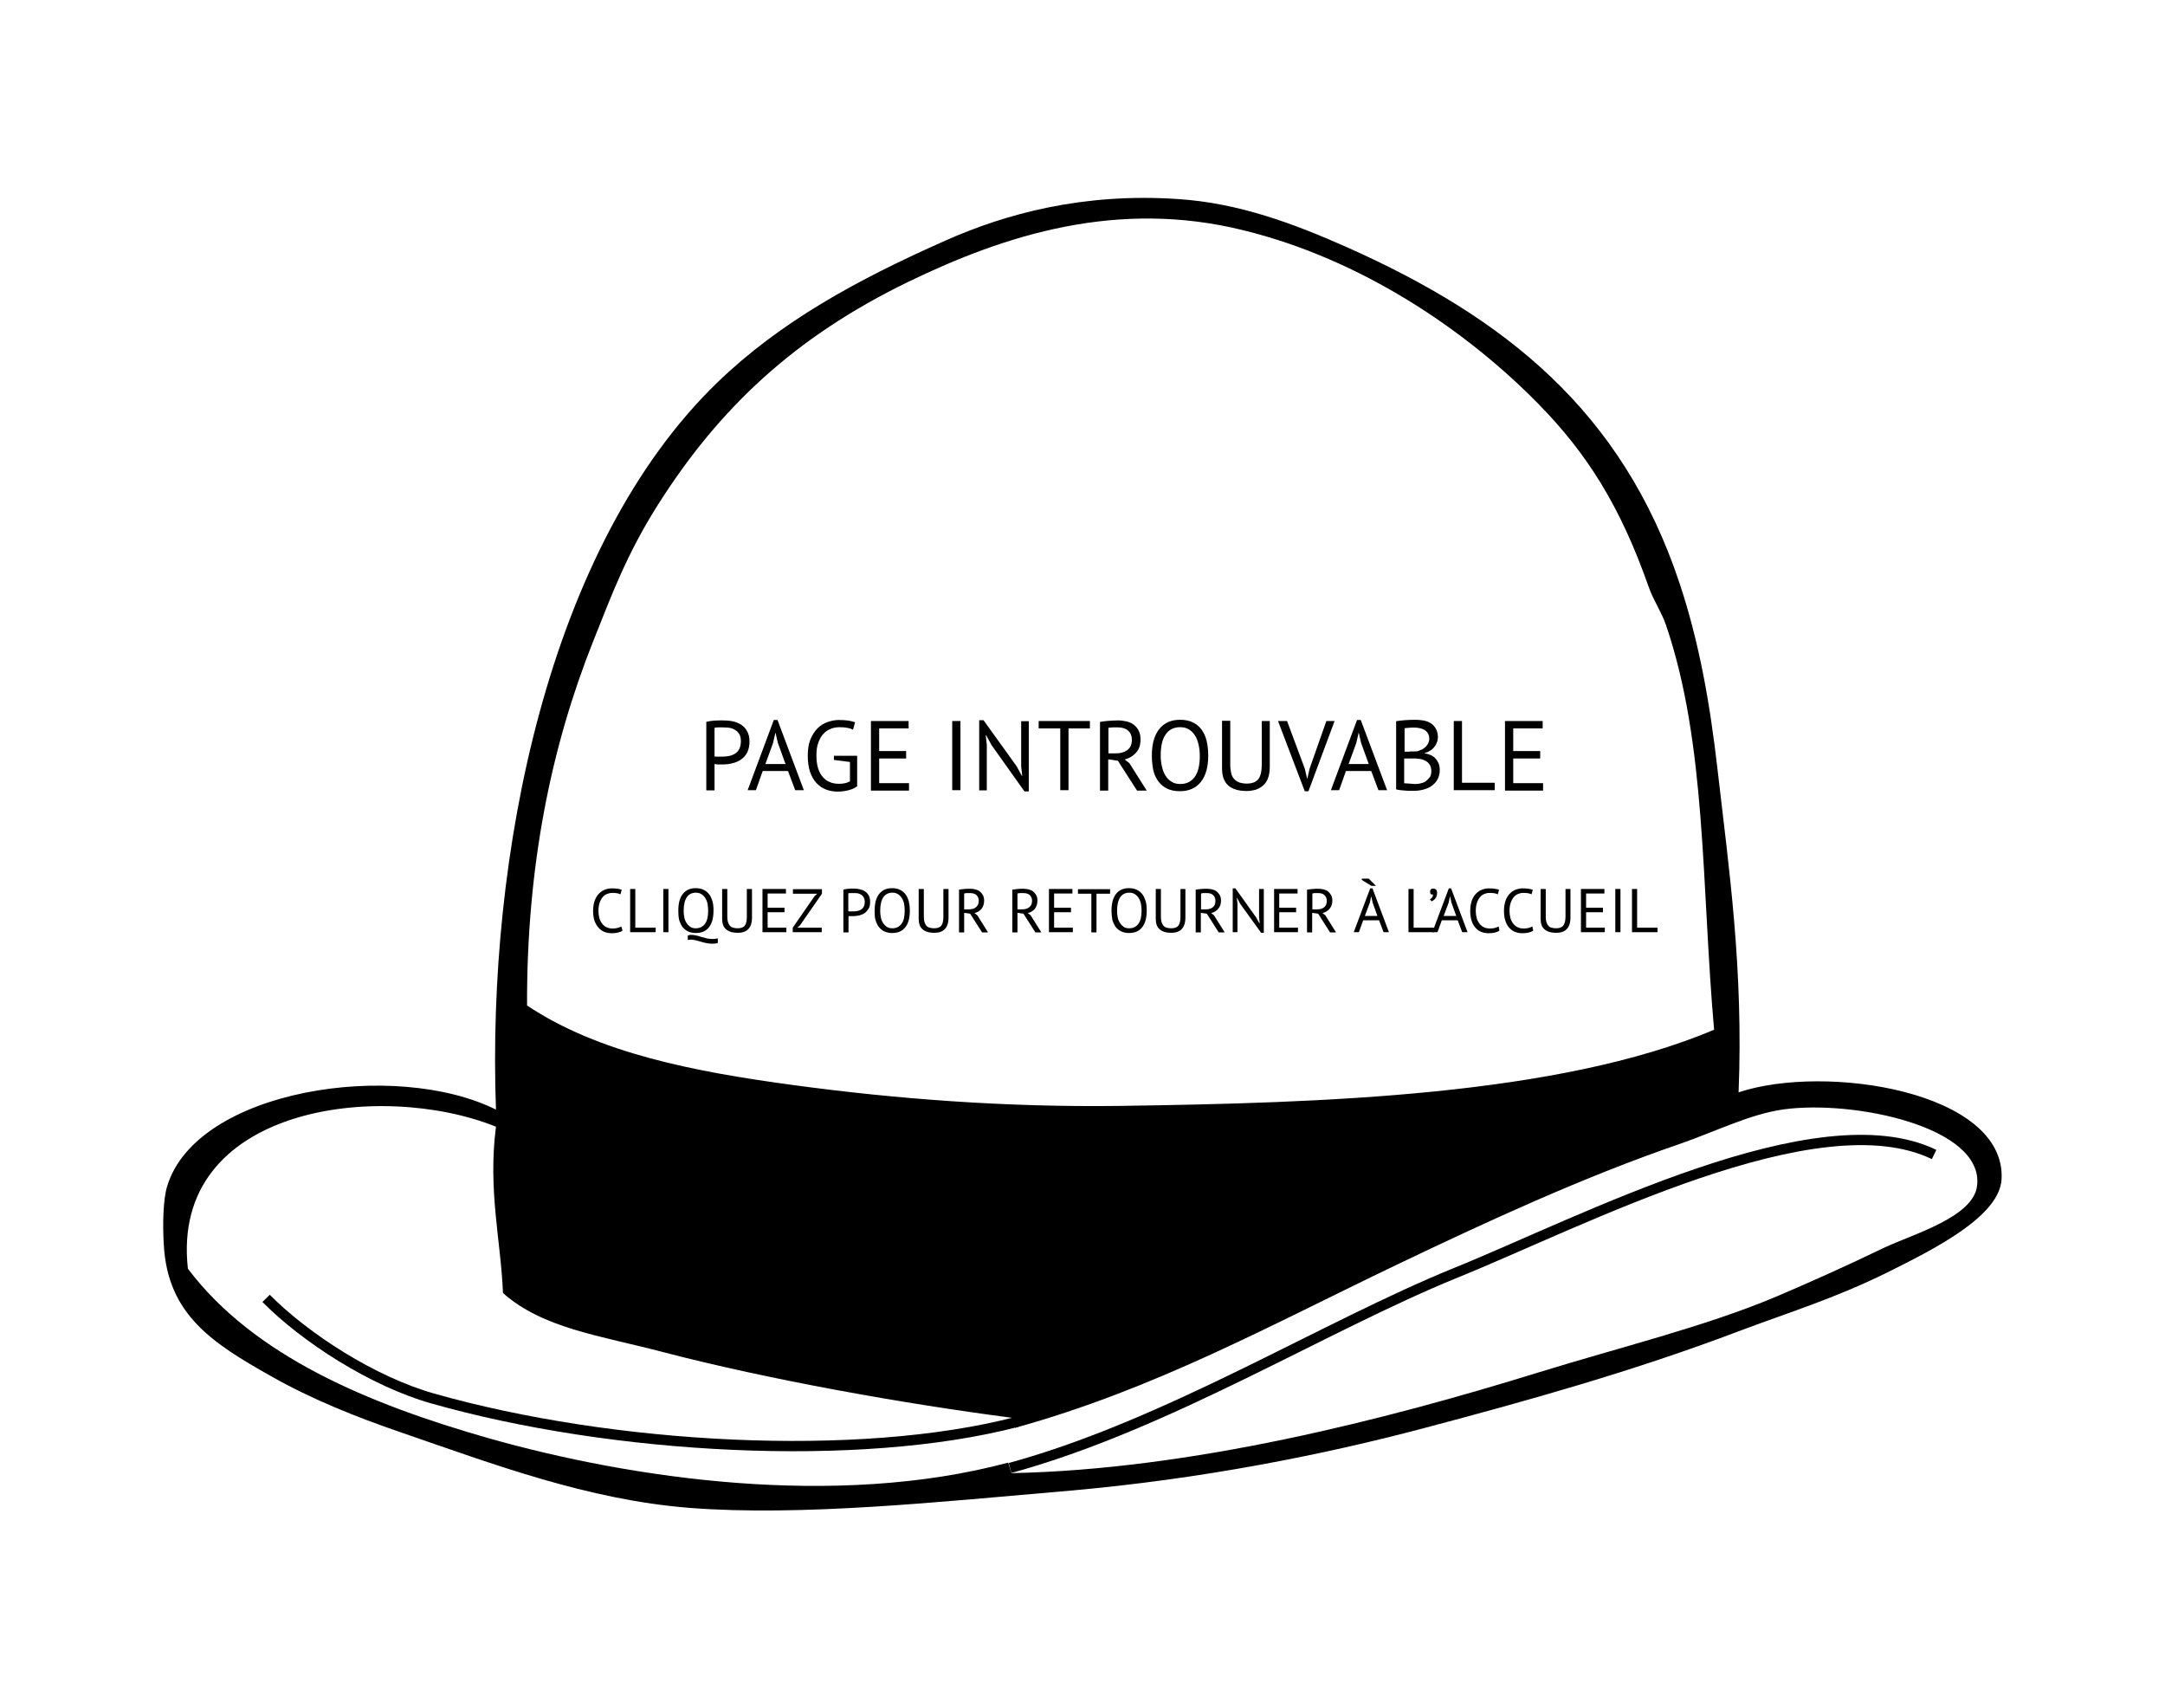 <?xml version="1.0" encoding="utf-8"?>
<!-- Generator: Adobe Illustrator 21.1.0, SVG Export Plug-In . SVG Version: 6.00 Build 0)  -->
<svg version="1.1" id="Calque_1" xmlns="http://www.w3.org/2000/svg" xmlns:xlink="http://www.w3.org/1999/xlink" x="0px" y="0px"
	 viewBox="0 0 1052 830" style="enable-background:new 0 0 1052 830;" xml:space="preserve">
<style type="text/css">
	.st0{fill:none;stroke:#000000;stroke-width:5;}
</style>
<g id="surface1">
	<path d="M844.8,530.7c42.4-14.1,129.7-0.4,127.8,42c-0.8,18.1-32.2,33.9-55.5,45.5c-26,12.8-47.9,19.4-72.3,28.6
		c-50.9,19.3-102.4,33.7-153.1,47.1c-49,13-108.1,24.7-171.5,30.3c-63.8,5.5-130.8,12.6-185,8.4c-49.8-3.9-95.6-21.3-141.3-37
		c-20.9-7.2-42.7-15.9-62.2-27c-28.4-16-50.3-29.9-52.1-63.9c-0.6-9.3-0.4-22.1,1.7-28.6c14.5-46.9,110.8-61.3,159.7-37
		c-4.5-123.4,25.2-273.6,107.6-353.3c30.5-29.4,67.4-49.7,111-69c28.8-12.8,66.4-23.2,112.6-20.1c29.9,1.9,56.8,12.1,82.5,23.5
		c76.4,34.1,133.5,79.3,161.4,163.1c9.4,28.3,14.7,57.5,18.5,90.8C840.1,422,847.2,470.7,844.8,530.7z M809.5,303.6
		c-2.1-6.2-6.1-11.9-8.4-18.5c-13.6-38.7-29.6-64.5-53.8-89.1c-35.3-35.9-86-70.1-143-84.1C543.1,96.7,488.6,114,441.2,137
		c-55.2,26.8-91.7,61.4-121.1,107.6c-15.6,24.5-22.9,44.5-32,67.3c-20.1,50.6-32.2,108.3-32,176.6c34.7,23.2,81.3,32.2,129.6,38.7
		c49.5,6.7,102.6,10.8,158,10.1c99.2-1.4,213.3-5,289.2-37C826.7,430.1,829.3,361.6,809.5,303.6z M491.6,688.8
		c-51.7-6.7-118.2-18.5-169.8-32c-29.7-7.8-58.1-11.4-77.4-28.6c-1-25.3-7.4-50-3.4-80.8c-56.1-22.6-158.5-9.9-149.7,69
		c32,42.4,87.7,65.7,146.3,82.4c68.9,19.5,168.2,34.3,252.3,11.8l0.8,2.6l0.8,2.5c87.1-1.7,181.7-25.9,255.7-48.8
		c38.7-12,81.8-22.5,116-37c15.3-6.5,32.8-14.3,52.1-23.6c14.1-6.7,43.7-14.9,45.4-30.3c3.3-28.6-60.2-41.7-94.1-37
		c-16.4,2.3-33.1,10.8-50.5,16.8c-46.6,16-93.6,37.7-137.9,58.9c-60.6,29-117.2,60.3-185,79l0.8-3.1L491.6,688.8z"/>
	<path class="st0" d="M490.8,713.2c76.2-20.8,152.4-68.7,216.3-94.7c61.8-25,175.8-85.1,232.7-57.6"/>
	<path class="st0" d="M494.2,690.8c-76.9,20-196.8,13.4-284.1-11.4c-28.9-8.2-61.7-29.3-80.8-48.6"/>
</g>
<g>
	<path d="M343.2,350.7c1.2-0.3,2.5-0.5,3.9-0.6c1.4-0.1,2.8-0.1,4.2-0.1c1.5,0,3,0.1,4.5,0.4c1.5,0.3,2.9,0.8,4.2,1.6
		c1.2,0.8,2.3,1.8,3,3.2c0.8,1.3,1.2,3.1,1.2,5.1c0,2-0.4,3.8-1.1,5.2c-0.7,1.4-1.7,2.6-2.9,3.4c-1.2,0.9-2.6,1.5-4.2,1.9
		c-1.6,0.4-3.2,0.6-4.8,0.6c-0.2,0-0.4,0-0.8,0c-0.4,0-0.8,0-1.2,0c-0.4,0-0.8,0-1.2-0.1c-0.4,0-0.7-0.1-0.8-0.1v12.8h-4V350.7z
		 M351.4,353.4c-0.8,0-1.6,0-2.4,0c-0.8,0-1.4,0.1-1.8,0.2v13.9c0.2,0.1,0.4,0.1,0.8,0.1c0.4,0,0.7,0,1.1,0c0.4,0,0.8,0,1.1,0
		c0.4,0,0.6,0,0.8,0c1.1,0,2.2-0.1,3.2-0.3c1.1-0.2,2-0.6,2.9-1.1c0.9-0.5,1.6-1.3,2.1-2.3c0.5-1,0.8-2.3,0.8-3.8
		c0-1.3-0.2-2.4-0.7-3.3c-0.5-0.9-1.2-1.6-2-2.1s-1.7-0.9-2.8-1.1C353.4,353.5,352.4,353.4,351.4,353.4z"/>
	<path d="M382.9,374.6h-12.3l-3.3,9.3h-4l12.7-34.1h1.8l12.8,34.1h-4.2L382.9,374.6z M371.9,371.2h9.8L378,361l-1.2-5.1h0l-1.2,5.2
		L371.9,371.2z"/>
	<path d="M405.2,367.2h11.3V382c-0.5,0.4-1.1,0.7-1.8,1.1c-0.7,0.3-1.5,0.6-2.3,0.8c-0.8,0.2-1.7,0.4-2.5,0.5
		c-0.9,0.1-1.7,0.2-2.6,0.2c-2.1,0-4.1-0.3-5.9-1c-1.8-0.7-3.3-1.7-4.7-3.2c-1.3-1.4-2.3-3.2-3.1-5.4c-0.7-2.2-1.1-4.8-1.1-7.8
		c0-3.1,0.4-5.8,1.3-8c0.9-2.2,2.1-4,3.5-5.4s3.1-2.4,4.8-3c1.8-0.6,3.6-1,5.4-1c1.9,0,3.5,0.1,4.8,0.3c1.2,0.2,2.3,0.5,3.2,0.8
		l-1,3.6c-1.5-0.8-3.7-1.2-6.6-1.2c-1.3,0-2.7,0.2-4,0.7c-1.3,0.5-2.5,1.2-3.6,2.3c-1.1,1.1-1.9,2.5-2.6,4.3c-0.7,1.8-1,3.9-1,6.5
		c0,2.4,0.3,4.4,0.8,6.1c0.5,1.7,1.3,3.2,2.3,4.3c1,1.1,2.1,2,3.5,2.5c1.4,0.6,2.9,0.8,4.5,0.8c2,0,3.8-0.4,5.2-1.2v-9.4l-7.8-1
		V367.2z"/>
	<path d="M423.2,350.3h18.3v3.6h-14.3v11h13.1v3.6h-13.1v12h14.5v3.6h-18.5V350.3z"/>
	<path d="M462.7,350.3h4v33.6h-4V350.3z"/>
	<path d="M481.8,362l-2.6-4.8H479l0.5,4.8v22h-3.7v-34.1h2.1l16.1,22.4l2.5,4.6h0.2l-0.5-4.6v-21.9h3.7v34.1h-2.1L481.8,362z"/>
	<path d="M529.7,353.9h-10.5v30h-4v-30h-10.5v-3.6h24.9V353.9z"/>
	<path d="M534.7,350.7c1.2-0.2,2.6-0.4,4.2-0.5c1.6-0.1,3-0.2,4.3-0.2c1.5,0,2.9,0.2,4.2,0.5c1.3,0.3,2.5,0.8,3.5,1.6
		c1,0.7,1.8,1.7,2.4,2.9c0.6,1.2,0.9,2.6,0.9,4.3c0,2.6-0.7,4.8-2.2,6.4c-1.4,1.6-3.3,2.7-5.5,3.3l2.3,1.8l8.4,13.3h-4.7l-9.3-14.5
		l-4.7-0.7v15.2h-4V350.7z M543.3,353.4c-0.4,0-0.8,0-1.3,0c-0.4,0-0.9,0-1.3,0c-0.4,0-0.8,0.1-1.2,0.1c-0.4,0-0.7,0.1-0.9,0.1v12.4
		h3.7c2.2,0,4-0.5,5.5-1.6s2.2-2.8,2.2-5.1c0-1.7-0.6-3.2-1.8-4.3C547.1,354,545.4,353.4,543.3,353.4z"/>
	<path d="M559.7,367.1c0-5.6,1.2-9.9,3.6-12.9c2.4-3,5.7-4.5,10.1-4.5c2.4,0,4.4,0.4,6.1,1.2c1.7,0.8,3.2,2,4.3,3.5
		c1.1,1.5,2,3.3,2.5,5.5c0.5,2.1,0.8,4.5,0.8,7.1c0,5.6-1.2,9.9-3.6,12.9c-2.4,3-5.8,4.5-10.2,4.5c-2.3,0-4.4-0.4-6.1-1.2
		c-1.7-0.8-3.1-2-4.3-3.5c-1.1-1.5-2-3.3-2.5-5.5C560,372.1,559.7,369.8,559.7,367.1z M564,367.1c0,1.9,0.2,3.6,0.6,5.3
		c0.4,1.7,0.9,3.1,1.7,4.4c0.8,1.3,1.8,2.3,3,3c1.2,0.8,2.6,1.1,4.2,1.1c3,0,5.3-1.1,7-3.4c1.7-2.3,2.5-5.7,2.5-10.4
		c0-1.8-0.2-3.6-0.6-5.3c-0.4-1.7-0.9-3.2-1.7-4.4c-0.8-1.3-1.8-2.3-3-3c-1.2-0.8-2.6-1.1-4.3-1.1c-2.9,0-5.3,1.1-6.9,3.4
		C564.8,359,564,362.4,564,367.1z"/>
	<path d="M613.2,350.3h3.8v22.4c0,2-0.3,3.8-0.8,5.2c-0.5,1.5-1.3,2.7-2.3,3.6c-1,0.9-2.2,1.6-3.5,2.1c-1.4,0.4-2.9,0.7-4.6,0.7
		c-4,0-7-0.9-9-2.7c-2-1.8-3-4.5-3-8.2v-23.2h4v21.3c0,1.7,0.2,3.1,0.5,4.3c0.3,1.2,0.8,2.1,1.5,2.8c0.7,0.7,1.5,1.2,2.5,1.6
		c1,0.3,2.2,0.5,3.5,0.5c2.6,0,4.4-0.7,5.6-2.1c1.1-1.4,1.7-3.8,1.7-7V350.3z"/>
	<path d="M634,373.4l1.2,5.1h0l1.2-5.2l8.1-23h4l-12.7,34.1H634l-13-34.1h4.4L634,373.4z"/>
	<path d="M666.3,374.6H654l-3.3,9.3h-4l12.7-34.1h1.8l12.8,34.1h-4.2L666.3,374.6z M655.3,371.2h9.8l-3.7-10.2l-1.2-5.1h0l-1.2,5.2
		L655.3,371.2z"/>
	<path d="M698.7,358c0,0.8-0.1,1.6-0.4,2.4c-0.3,0.8-0.6,1.6-1.2,2.3c-0.5,0.7-1.2,1.4-2,1.9c-0.8,0.5-1.7,1-2.8,1.2v0.2
		c1,0.2,1.9,0.4,2.8,0.8c0.9,0.4,1.7,0.9,2.3,1.6c0.7,0.7,1.2,1.5,1.6,2.4s0.6,2.1,0.6,3.4c0,1.7-0.4,3.2-1.1,4.5
		c-0.7,1.3-1.7,2.3-2.8,3.1s-2.5,1.4-4,1.8c-1.5,0.4-3,0.6-4.6,0.6c-0.5,0-1.2,0-1.9,0c-0.7,0-1.5,0-2.3-0.1s-1.6-0.1-2.4-0.2
		c-0.8-0.1-1.5-0.2-2.1-0.4v-33.1c1.2-0.2,2.6-0.4,4.1-0.5c1.6-0.1,3.3-0.2,5.1-0.2c1.2,0,2.5,0.1,3.8,0.3c1.3,0.2,2.5,0.6,3.5,1.2
		c1.1,0.6,1.9,1.4,2.6,2.5S698.7,356.4,698.7,358z M684.9,365.1c0.5,0,1.2,0,2,0c0.8,0,1.4-0.1,1.9-0.1c0.8-0.3,1.5-0.6,2.2-0.9
		c0.7-0.4,1.3-0.8,1.8-1.3c0.5-0.5,0.9-1.1,1.2-1.7c0.3-0.7,0.5-1.4,0.5-2.1c0-1.1-0.2-1.9-0.6-2.6c-0.4-0.7-0.9-1.2-1.6-1.7
		c-0.7-0.4-1.4-0.7-2.3-0.9c-0.9-0.2-1.7-0.3-2.6-0.3c-1.1,0-2,0-2.9,0.1s-1.5,0.1-2,0.2v11.4H684.9z M687.6,380.9c1,0,2-0.1,3-0.4
		c1-0.2,1.8-0.6,2.5-1.2s1.3-1.2,1.8-1.9c0.4-0.8,0.6-1.7,0.6-2.7c0-1.3-0.3-2.4-0.8-3.2c-0.5-0.8-1.2-1.4-2.1-1.9
		c-0.8-0.4-1.8-0.8-2.9-0.9c-1.1-0.2-2.1-0.2-3.2-0.2h-4.2v12c0.2,0.1,0.5,0.1,1,0.1c0.4,0,0.9,0.1,1.3,0.1c0.5,0,1,0.1,1.5,0.1
		C686.7,380.9,687.2,380.9,687.6,380.9z"/>
	<path d="M726.3,383.9h-19.9v-33.6h4v30h15.9V383.9z"/>
	<path d="M731.3,350.3h18.3v3.6h-14.3v11h13.1v3.6h-13.1v12h14.5v3.6h-18.5V350.3z"/>
</g>
<g>
	<path d="M302.5,452.1c-0.6,0.5-1.4,0.8-2.3,1s-1.9,0.3-2.9,0.3c-1.3,0-2.4-0.2-3.5-0.6s-2.1-1.1-2.9-2s-1.5-2-2-3.4
		c-0.5-1.4-0.7-3-0.7-4.9c0-2,0.3-3.6,0.8-5s1.2-2.5,2.1-3.4c0.9-0.9,1.8-1.5,2.9-1.9c1.1-0.4,2.2-0.6,3.3-0.6
		c1.2,0,2.2,0.1,2.9,0.2c0.8,0.1,1.4,0.3,1.9,0.5l-0.6,2.2c-1-0.5-2.3-0.7-4.1-0.7c-0.8,0-1.6,0.2-2.4,0.5s-1.5,0.8-2.1,1.5
		c-0.6,0.7-1.1,1.6-1.5,2.7c-0.4,1.1-0.6,2.5-0.6,4c0,1.4,0.2,2.7,0.5,3.8c0.4,1.1,0.9,2,1.5,2.7c0.6,0.7,1.4,1.3,2.2,1.6
		c0.9,0.4,1.8,0.5,2.8,0.5c0.9,0,1.7-0.1,2.4-0.3c0.7-0.2,1.2-0.4,1.7-0.7L302.5,452.1z"/>
	<path d="M318.6,452.9h-12.4v-21h2.5v18.8h9.9V452.9z"/>
	<path d="M322.3,431.9h2.5v21h-2.5V431.9z"/>
	<path d="M329.6,442.4c0-3.5,0.7-6.2,2.2-8.1c1.5-1.9,3.6-2.8,6.3-2.8c1.5,0,2.8,0.3,3.8,0.8c1.1,0.5,2,1.3,2.7,2.2s1.2,2.1,1.6,3.4
		s0.5,2.8,0.5,4.5c0,3.5-0.7,6.2-2.2,8.1c-1.5,1.9-3.6,2.8-6.4,2.8c-1.5,0-2.7-0.3-3.8-0.8c-1.1-0.5-2-1.3-2.7-2.2
		c-0.7-1-1.2-2.1-1.6-3.4C329.7,445.6,329.6,444.1,329.6,442.4z M332.2,442.4c0,1.2,0.1,2.3,0.3,3.3s0.6,2,1.1,2.7
		c0.5,0.8,1.1,1.4,1.8,1.9c0.8,0.5,1.6,0.7,2.7,0.7c1.9,0,3.3-0.7,4.4-2.1c1.1-1.4,1.6-3.6,1.6-6.5c0-1.1-0.1-2.2-0.3-3.3
		c-0.2-1-0.6-2-1.1-2.8c-0.5-0.8-1.1-1.4-1.9-1.9c-0.8-0.5-1.6-0.7-2.7-0.7c-1.8,0-3.3,0.7-4.3,2.1S332.2,439.5,332.2,442.4z
		 M349,458.1c-0.5,0.1-1,0.2-1.4,0.3c-0.5,0-0.9,0.1-1.4,0.1c-1,0-2-0.1-2.9-0.3c-1-0.2-1.9-0.4-2.8-0.7c-0.9-0.2-1.7-0.5-2.6-0.7
		s-1.6-0.3-2.3-0.3c-0.5,0-0.9,0.1-1.4,0.2v-2.2c0.3-0.1,0.5-0.1,0.8-0.2s0.5-0.1,0.8-0.1c0.8,0,1.7,0.1,2.5,0.3
		c0.8,0.2,1.7,0.4,2.5,0.7c0.9,0.2,1.7,0.5,2.6,0.7s1.8,0.3,2.8,0.3c0.9,0,1.8-0.1,2.6-0.3V458.1z"/>
	<path d="M363,431.9h2.4v14c0,1.3-0.2,2.4-0.5,3.3c-0.3,0.9-0.8,1.7-1.4,2.3c-0.6,0.6-1.3,1-2.2,1.3c-0.9,0.3-1.8,0.4-2.9,0.4
		c-2.5,0-4.3-0.6-5.6-1.7s-1.9-2.8-1.9-5.1v-14.5h2.5v13.3c0,1.1,0.1,2,0.3,2.7c0.2,0.7,0.5,1.3,0.9,1.8c0.4,0.5,0.9,0.8,1.6,1
		s1.4,0.3,2.2,0.3c1.6,0,2.8-0.4,3.5-1.3c0.7-0.9,1-2.4,1-4.4V431.9z"/>
	<path d="M370.5,431.9h11.4v2.2H373v6.9h8.2v2.2H373v7.5h9.1v2.2h-11.6V431.9z"/>
	<path d="M385.2,450.7l10.6-15.3l1.3-1.2h-11.8v-2.2h14.1v2.2l-10.7,15.4l-1.3,1.1h11.9v2.2h-14.1V450.7z"/>
	<path d="M409.7,432.2c0.8-0.2,1.6-0.3,2.5-0.4c0.9-0.1,1.8-0.1,2.6-0.1c0.9,0,1.9,0.1,2.8,0.3c0.9,0.2,1.8,0.5,2.6,1
		c0.8,0.5,1.4,1.1,1.9,2s0.7,1.9,0.7,3.2c0,1.3-0.2,2.4-0.7,3.2s-1.1,1.6-1.8,2.1c-0.8,0.6-1.6,0.9-2.6,1.2c-1,0.2-2,0.4-3,0.4
		c-0.1,0-0.3,0-0.5,0c-0.2,0-0.5,0-0.7,0c-0.3,0-0.5,0-0.7,0s-0.4,0-0.5-0.1v8h-2.5V432.2z M414.8,433.9c-0.5,0-1,0-1.5,0
		c-0.5,0-0.9,0.1-1.1,0.1v8.7c0.1,0,0.3,0.1,0.5,0.1s0.5,0,0.7,0c0.2,0,0.5,0,0.7,0s0.4,0,0.5,0c0.7,0,1.4-0.1,2-0.2
		c0.7-0.1,1.3-0.4,1.8-0.7c0.5-0.3,1-0.8,1.3-1.4s0.5-1.4,0.5-2.4c0-0.8-0.2-1.5-0.5-2.1c-0.3-0.5-0.7-1-1.2-1.3
		c-0.5-0.3-1.1-0.6-1.7-0.7C416.1,433.9,415.4,433.9,414.8,433.9z"/>
	<path d="M425,442.4c0-3.5,0.7-6.2,2.2-8.1c1.5-1.9,3.6-2.8,6.3-2.8c1.5,0,2.8,0.3,3.8,0.8c1.1,0.5,2,1.3,2.7,2.2s1.2,2.1,1.6,3.4
		c0.3,1.3,0.5,2.8,0.5,4.5c0,3.5-0.7,6.2-2.2,8.1s-3.6,2.8-6.4,2.8c-1.5,0-2.7-0.3-3.8-0.8c-1.1-0.5-2-1.3-2.7-2.2s-1.2-2.1-1.6-3.4
		S425,444.1,425,442.4z M427.7,442.4c0,1.2,0.1,2.3,0.3,3.3c0.2,1,0.6,2,1.1,2.7c0.5,0.8,1.1,1.4,1.8,1.9c0.8,0.5,1.6,0.7,2.7,0.7
		c1.9,0,3.3-0.7,4.4-2.1c1.1-1.4,1.6-3.6,1.6-6.5c0-1.1-0.1-2.2-0.3-3.3s-0.6-2-1.1-2.8s-1.1-1.4-1.9-1.9c-0.8-0.5-1.6-0.7-2.7-0.7
		c-1.8,0-3.3,0.7-4.3,2.1S427.7,439.5,427.7,442.4z"/>
	<path d="M458.5,431.9h2.4v14c0,1.3-0.2,2.4-0.5,3.3c-0.3,0.9-0.8,1.7-1.4,2.3c-0.6,0.6-1.3,1-2.2,1.3c-0.9,0.3-1.8,0.4-2.9,0.4
		c-2.5,0-4.3-0.6-5.6-1.7s-1.9-2.8-1.9-5.1v-14.5h2.5v13.3c0,1.1,0.1,2,0.3,2.7c0.2,0.7,0.5,1.3,0.9,1.8c0.4,0.5,0.9,0.8,1.6,1
		s1.4,0.3,2.2,0.3c1.6,0,2.8-0.4,3.5-1.3c0.7-0.9,1-2.4,1-4.4V431.9z"/>
	<path d="M466,432.2c0.8-0.1,1.6-0.2,2.6-0.3c1-0.1,1.9-0.1,2.7-0.1c0.9,0,1.8,0.1,2.6,0.3c0.8,0.2,1.6,0.5,2.2,1s1.1,1.1,1.5,1.8
		c0.4,0.7,0.6,1.6,0.6,2.7c0,1.6-0.5,3-1.3,4c-0.9,1-2,1.7-3.4,2l1.4,1.1l5.2,8.3h-2.9l-5.8-9.1l-2.9-0.4v9.5H466V432.2z
		 M471.4,433.9c-0.3,0-0.5,0-0.8,0c-0.3,0-0.6,0-0.8,0c-0.3,0-0.5,0-0.7,0.1c-0.2,0-0.4,0-0.6,0.1v7.7h2.3c1.4,0,2.5-0.3,3.4-1
		c0.9-0.7,1.4-1.7,1.4-3.2c0-1.1-0.4-2-1.1-2.7S472.7,433.9,471.4,433.9z"/>
	<path d="M491.9,432.2c0.8-0.1,1.6-0.2,2.6-0.3c1-0.1,1.9-0.1,2.7-0.1c0.9,0,1.8,0.1,2.6,0.3c0.8,0.2,1.6,0.5,2.2,1s1.1,1.1,1.5,1.8
		c0.4,0.7,0.6,1.6,0.6,2.7c0,1.6-0.5,3-1.3,4c-0.9,1-2,1.7-3.4,2l1.4,1.1l5.2,8.3h-2.9l-5.8-9.1l-2.9-0.4v9.5h-2.5V432.2z
		 M497.3,433.9c-0.3,0-0.5,0-0.8,0c-0.3,0-0.6,0-0.8,0c-0.3,0-0.5,0-0.7,0.1c-0.2,0-0.4,0-0.6,0.1v7.7h2.3c1.4,0,2.5-0.3,3.4-1
		c0.9-0.7,1.4-1.7,1.4-3.2c0-1.1-0.4-2-1.1-2.7S498.6,433.9,497.3,433.9z"/>
	<path d="M509.7,431.9h11.4v2.2h-8.9v6.9h8.2v2.2h-8.2v7.5h9.1v2.2h-11.6V431.9z"/>
	<path d="M539.3,434.2h-6.5v18.8h-2.5v-18.8h-6.5v-2.2h15.6V434.2z"/>
	<path d="M540.1,442.4c0-3.5,0.7-6.2,2.2-8.1c1.5-1.9,3.6-2.8,6.3-2.8c1.5,0,2.8,0.3,3.8,0.8c1.1,0.5,2,1.3,2.7,2.2s1.2,2.1,1.6,3.4
		s0.5,2.8,0.5,4.5c0,3.5-0.7,6.2-2.2,8.1c-1.5,1.9-3.6,2.8-6.4,2.8c-1.5,0-2.7-0.3-3.8-0.8c-1.1-0.5-2-1.3-2.7-2.2
		c-0.7-1-1.2-2.1-1.6-3.4C540.3,445.6,540.1,444.1,540.1,442.4z M542.8,442.4c0,1.2,0.1,2.3,0.3,3.3s0.6,2,1.1,2.7
		c0.5,0.8,1.1,1.4,1.8,1.9c0.8,0.5,1.6,0.7,2.7,0.7c1.9,0,3.3-0.7,4.4-2.1c1.1-1.4,1.6-3.6,1.6-6.5c0-1.1-0.1-2.2-0.3-3.3
		c-0.2-1-0.6-2-1.1-2.8c-0.5-0.8-1.1-1.4-1.9-1.9c-0.8-0.5-1.6-0.7-2.7-0.7c-1.8,0-3.3,0.7-4.3,2.1S542.8,439.5,542.8,442.4z"/>
	<path d="M573.6,431.9h2.4v14c0,1.3-0.2,2.4-0.5,3.3c-0.3,0.9-0.8,1.7-1.4,2.3s-1.3,1-2.2,1.3c-0.9,0.3-1.8,0.4-2.8,0.4
		c-2.5,0-4.3-0.6-5.6-1.7c-1.3-1.1-1.9-2.8-1.9-5.1v-14.5h2.5v13.3c0,1.1,0.1,2,0.3,2.7c0.2,0.7,0.5,1.3,0.9,1.8
		c0.4,0.5,0.9,0.8,1.6,1s1.4,0.3,2.2,0.3c1.6,0,2.8-0.4,3.5-1.3s1-2.4,1-4.4V431.9z"/>
	<path d="M581.1,432.2c0.8-0.1,1.6-0.2,2.6-0.3s1.9-0.1,2.7-0.1c0.9,0,1.8,0.1,2.6,0.3c0.8,0.2,1.6,0.5,2.2,1s1.1,1.1,1.5,1.8
		c0.4,0.7,0.6,1.6,0.6,2.7c0,1.6-0.5,3-1.4,4c-0.9,1-2,1.7-3.4,2l1.4,1.1l5.2,8.3h-2.9l-5.8-9.1l-2.9-0.4v9.5h-2.5V432.2z
		 M586.5,433.9c-0.3,0-0.5,0-0.8,0s-0.5,0-0.8,0c-0.3,0-0.5,0-0.7,0.1c-0.2,0-0.4,0-0.6,0.1v7.7h2.3c1.4,0,2.5-0.3,3.4-1
		c0.9-0.7,1.3-1.7,1.3-3.2c0-1.1-0.4-2-1.1-2.7C588.8,434.2,587.8,433.9,586.5,433.9z"/>
	<path d="M602.7,439.2l-1.6-3H601l0.3,3v13.7h-2.3v-21.3h1.3l10,14l1.6,2.9h0.2l-0.3-2.9v-13.7h2.3v21.3h-1.3L602.7,439.2z"/>
	<path d="M619.1,431.9h11.4v2.2h-8.9v6.9h8.2v2.2h-8.2v7.5h9.1v2.2h-11.6V431.9z"/>
	<path d="M635.2,432.2c0.8-0.1,1.6-0.2,2.6-0.3s1.9-0.1,2.7-0.1c0.9,0,1.8,0.1,2.6,0.3c0.8,0.2,1.6,0.5,2.2,1s1.1,1.1,1.5,1.8
		c0.4,0.7,0.6,1.6,0.6,2.7c0,1.6-0.5,3-1.4,4c-0.9,1-2,1.7-3.4,2l1.4,1.1l5.2,8.3h-2.9l-5.8-9.1l-2.9-0.4v9.5h-2.5V432.2z
		 M640.6,433.9c-0.3,0-0.5,0-0.8,0s-0.5,0-0.8,0c-0.3,0-0.5,0-0.7,0.1c-0.2,0-0.4,0-0.6,0.1v7.7h2.3c1.4,0,2.5-0.3,3.4-1
		c0.9-0.7,1.3-1.7,1.3-3.2c0-1.1-0.4-2-1.1-2.7C642.9,434.2,641.9,433.9,640.6,433.9z"/>
	<path d="M670.1,447.1h-7.7l-2.1,5.8h-2.5l8-21.3h1.1l8,21.3h-2.6L670.1,447.1z M668.6,430.4h-2.2l-4.7-2.9v-0.6h3.4L668.6,430.4z
		 M663.2,445h6.1l-2.3-6.4l-0.7-3.2h0l-0.7,3.2L663.2,445z"/>
	<path d="M696.8,452.9h-12.4v-21h2.5v18.8h9.9V452.9z"/>
	<path d="M694.9,433.2c0-0.5,0.1-0.8,0.4-1.1c0.3-0.3,0.7-0.4,1.1-0.4c0.6,0,1,0.2,1.4,0.5c0.3,0.3,0.5,0.9,0.5,1.6
		c0,0.7-0.1,1.2-0.3,1.7c-0.2,0.5-0.4,0.9-0.7,1.2c-0.3,0.3-0.6,0.6-0.9,0.8c-0.3,0.2-0.6,0.3-0.8,0.4l-0.8-1
		c0.5-0.2,0.8-0.5,1.1-0.9c0.3-0.4,0.4-0.8,0.4-1.4c-0.1,0-0.2,0-0.3,0c-0.4,0-0.7-0.1-0.9-0.4C695,434,694.9,433.6,694.9,433.2z"/>
	<path d="M708.3,447.1h-7.7l-2.1,5.8h-2.5l8-21.3h1.1l8,21.3h-2.6L708.3,447.1z M701.5,445h6.1l-2.3-6.4l-0.7-3.2h0l-0.7,3.2
		L701.5,445z"/>
	<path d="M728.6,452.1c-0.6,0.5-1.4,0.8-2.3,1s-1.9,0.3-2.9,0.3c-1.3,0-2.4-0.2-3.5-0.6c-1.1-0.4-2.1-1.1-2.9-2s-1.5-2-1.9-3.4
		c-0.5-1.4-0.7-3-0.7-4.9c0-2,0.3-3.6,0.8-5c0.5-1.4,1.2-2.5,2.1-3.4s1.8-1.5,2.9-1.9c1.1-0.4,2.2-0.6,3.3-0.6
		c1.2,0,2.2,0.1,2.9,0.2c0.8,0.1,1.4,0.3,2,0.5l-0.6,2.2c-1-0.5-2.3-0.7-4.1-0.7c-0.8,0-1.6,0.2-2.4,0.5s-1.5,0.8-2.1,1.5
		c-0.6,0.7-1.1,1.6-1.5,2.7c-0.4,1.1-0.6,2.5-0.6,4c0,1.4,0.2,2.7,0.5,3.8c0.4,1.1,0.9,2,1.5,2.7c0.6,0.7,1.4,1.3,2.2,1.6
		c0.8,0.4,1.8,0.5,2.8,0.5c0.9,0,1.7-0.1,2.4-0.3c0.7-0.2,1.2-0.4,1.7-0.7L728.6,452.1z"/>
	<path d="M745,452.1c-0.6,0.5-1.4,0.8-2.3,1s-1.9,0.3-2.9,0.3c-1.3,0-2.4-0.2-3.5-0.6c-1.1-0.4-2.1-1.1-2.9-2s-1.5-2-1.9-3.4
		c-0.5-1.4-0.7-3-0.7-4.9c0-2,0.3-3.6,0.8-5c0.5-1.4,1.2-2.5,2.1-3.4s1.8-1.5,2.9-1.9c1.1-0.4,2.2-0.6,3.3-0.6
		c1.2,0,2.2,0.1,2.9,0.2c0.8,0.1,1.4,0.3,2,0.5l-0.6,2.2c-1-0.5-2.3-0.7-4.1-0.7c-0.8,0-1.6,0.2-2.4,0.5s-1.5,0.8-2.1,1.5
		c-0.6,0.7-1.1,1.6-1.5,2.7c-0.4,1.1-0.6,2.5-0.6,4c0,1.4,0.2,2.7,0.5,3.8c0.4,1.1,0.9,2,1.5,2.7c0.6,0.7,1.4,1.3,2.2,1.6
		c0.8,0.4,1.8,0.5,2.8,0.5c0.9,0,1.7-0.1,2.4-0.3c0.7-0.2,1.2-0.4,1.7-0.7L745,452.1z"/>
	<path d="M760.7,431.9h2.4v14c0,1.3-0.2,2.4-0.5,3.3c-0.3,0.9-0.8,1.7-1.4,2.3c-0.6,0.6-1.3,1-2.2,1.3c-0.9,0.3-1.8,0.4-2.9,0.4
		c-2.5,0-4.3-0.6-5.6-1.7c-1.3-1.1-1.9-2.8-1.9-5.1v-14.5h2.5v13.3c0,1.1,0.1,2,0.3,2.7c0.2,0.7,0.5,1.3,0.9,1.8
		c0.4,0.5,0.9,0.8,1.6,1s1.4,0.3,2.2,0.3c1.6,0,2.8-0.4,3.5-1.3s1.1-2.4,1.1-4.4V431.9z"/>
	<path d="M768.2,431.9h11.4v2.2h-8.9v6.9h8.2v2.2h-8.2v7.5h9.1v2.2h-11.6V431.9z"/>
	<path d="M784.9,431.9h2.5v21h-2.5V431.9z"/>
	<path d="M805.4,452.9H793v-21h2.5v18.8h9.9V452.9z"/>
</g>
</svg>
